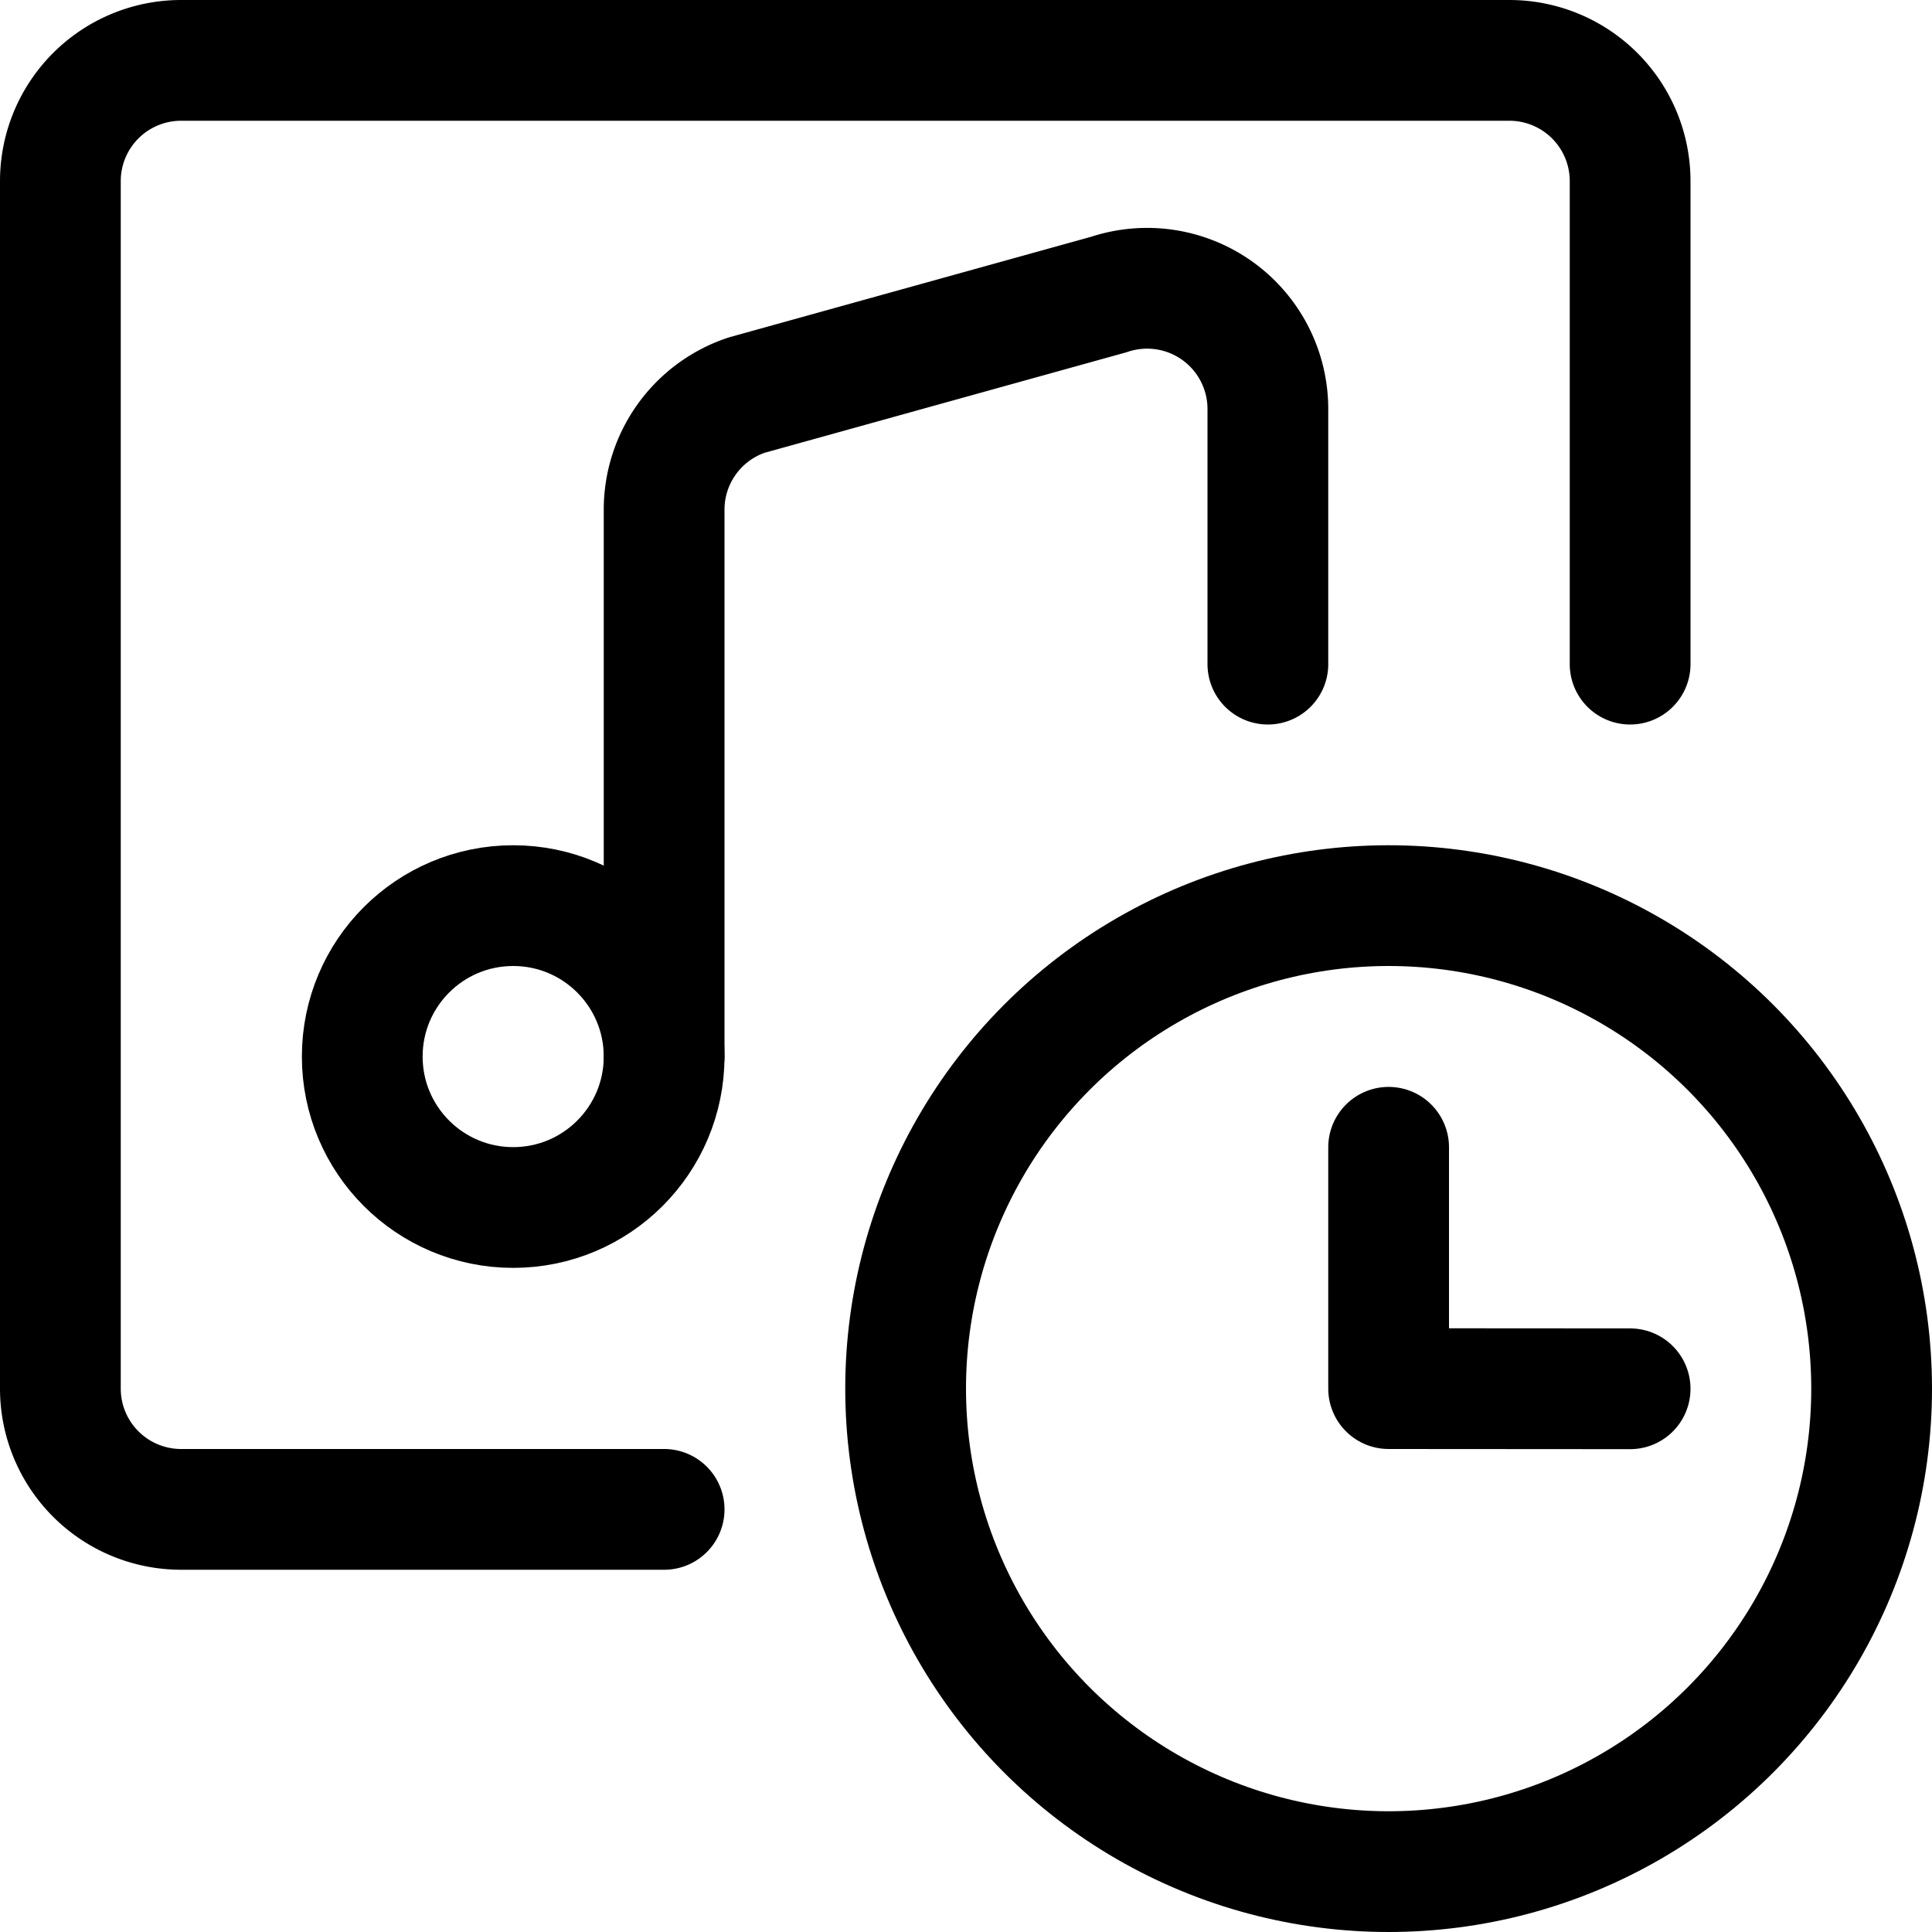 <svg xmlns="http://www.w3.org/2000/svg" viewBox="0 0 24 24"><defs><style>.a{fill:none;stroke:#000;stroke-linecap:round;stroke-linejoin:round;stroke-width:1.5px;}</style></defs><title>playlist-clock</title><path class="a" d="M20.25,8.25v-6a1.5,1.5,0,0,0-1.5-1.5H2.25a1.5,1.5,0,0,0-1.5,1.5v15a1.5,1.5,0,0,0,1.5,1.5h6"/><circle class="a" cx="6.375" cy="13.125" r="1.875"/><path class="a" d="M8.25,13.125V6.331A1.5,1.5,0,0,1,9.276,4.908l4.5-1.25A1.5,1.5,0,0,1,15.75,5.081V8.25"/><circle class="a" cx="17.25" cy="17.25" r="6"/><polyline class="a" points="20.25 17.252 17.25 17.25 17.25 14.252"/></svg>